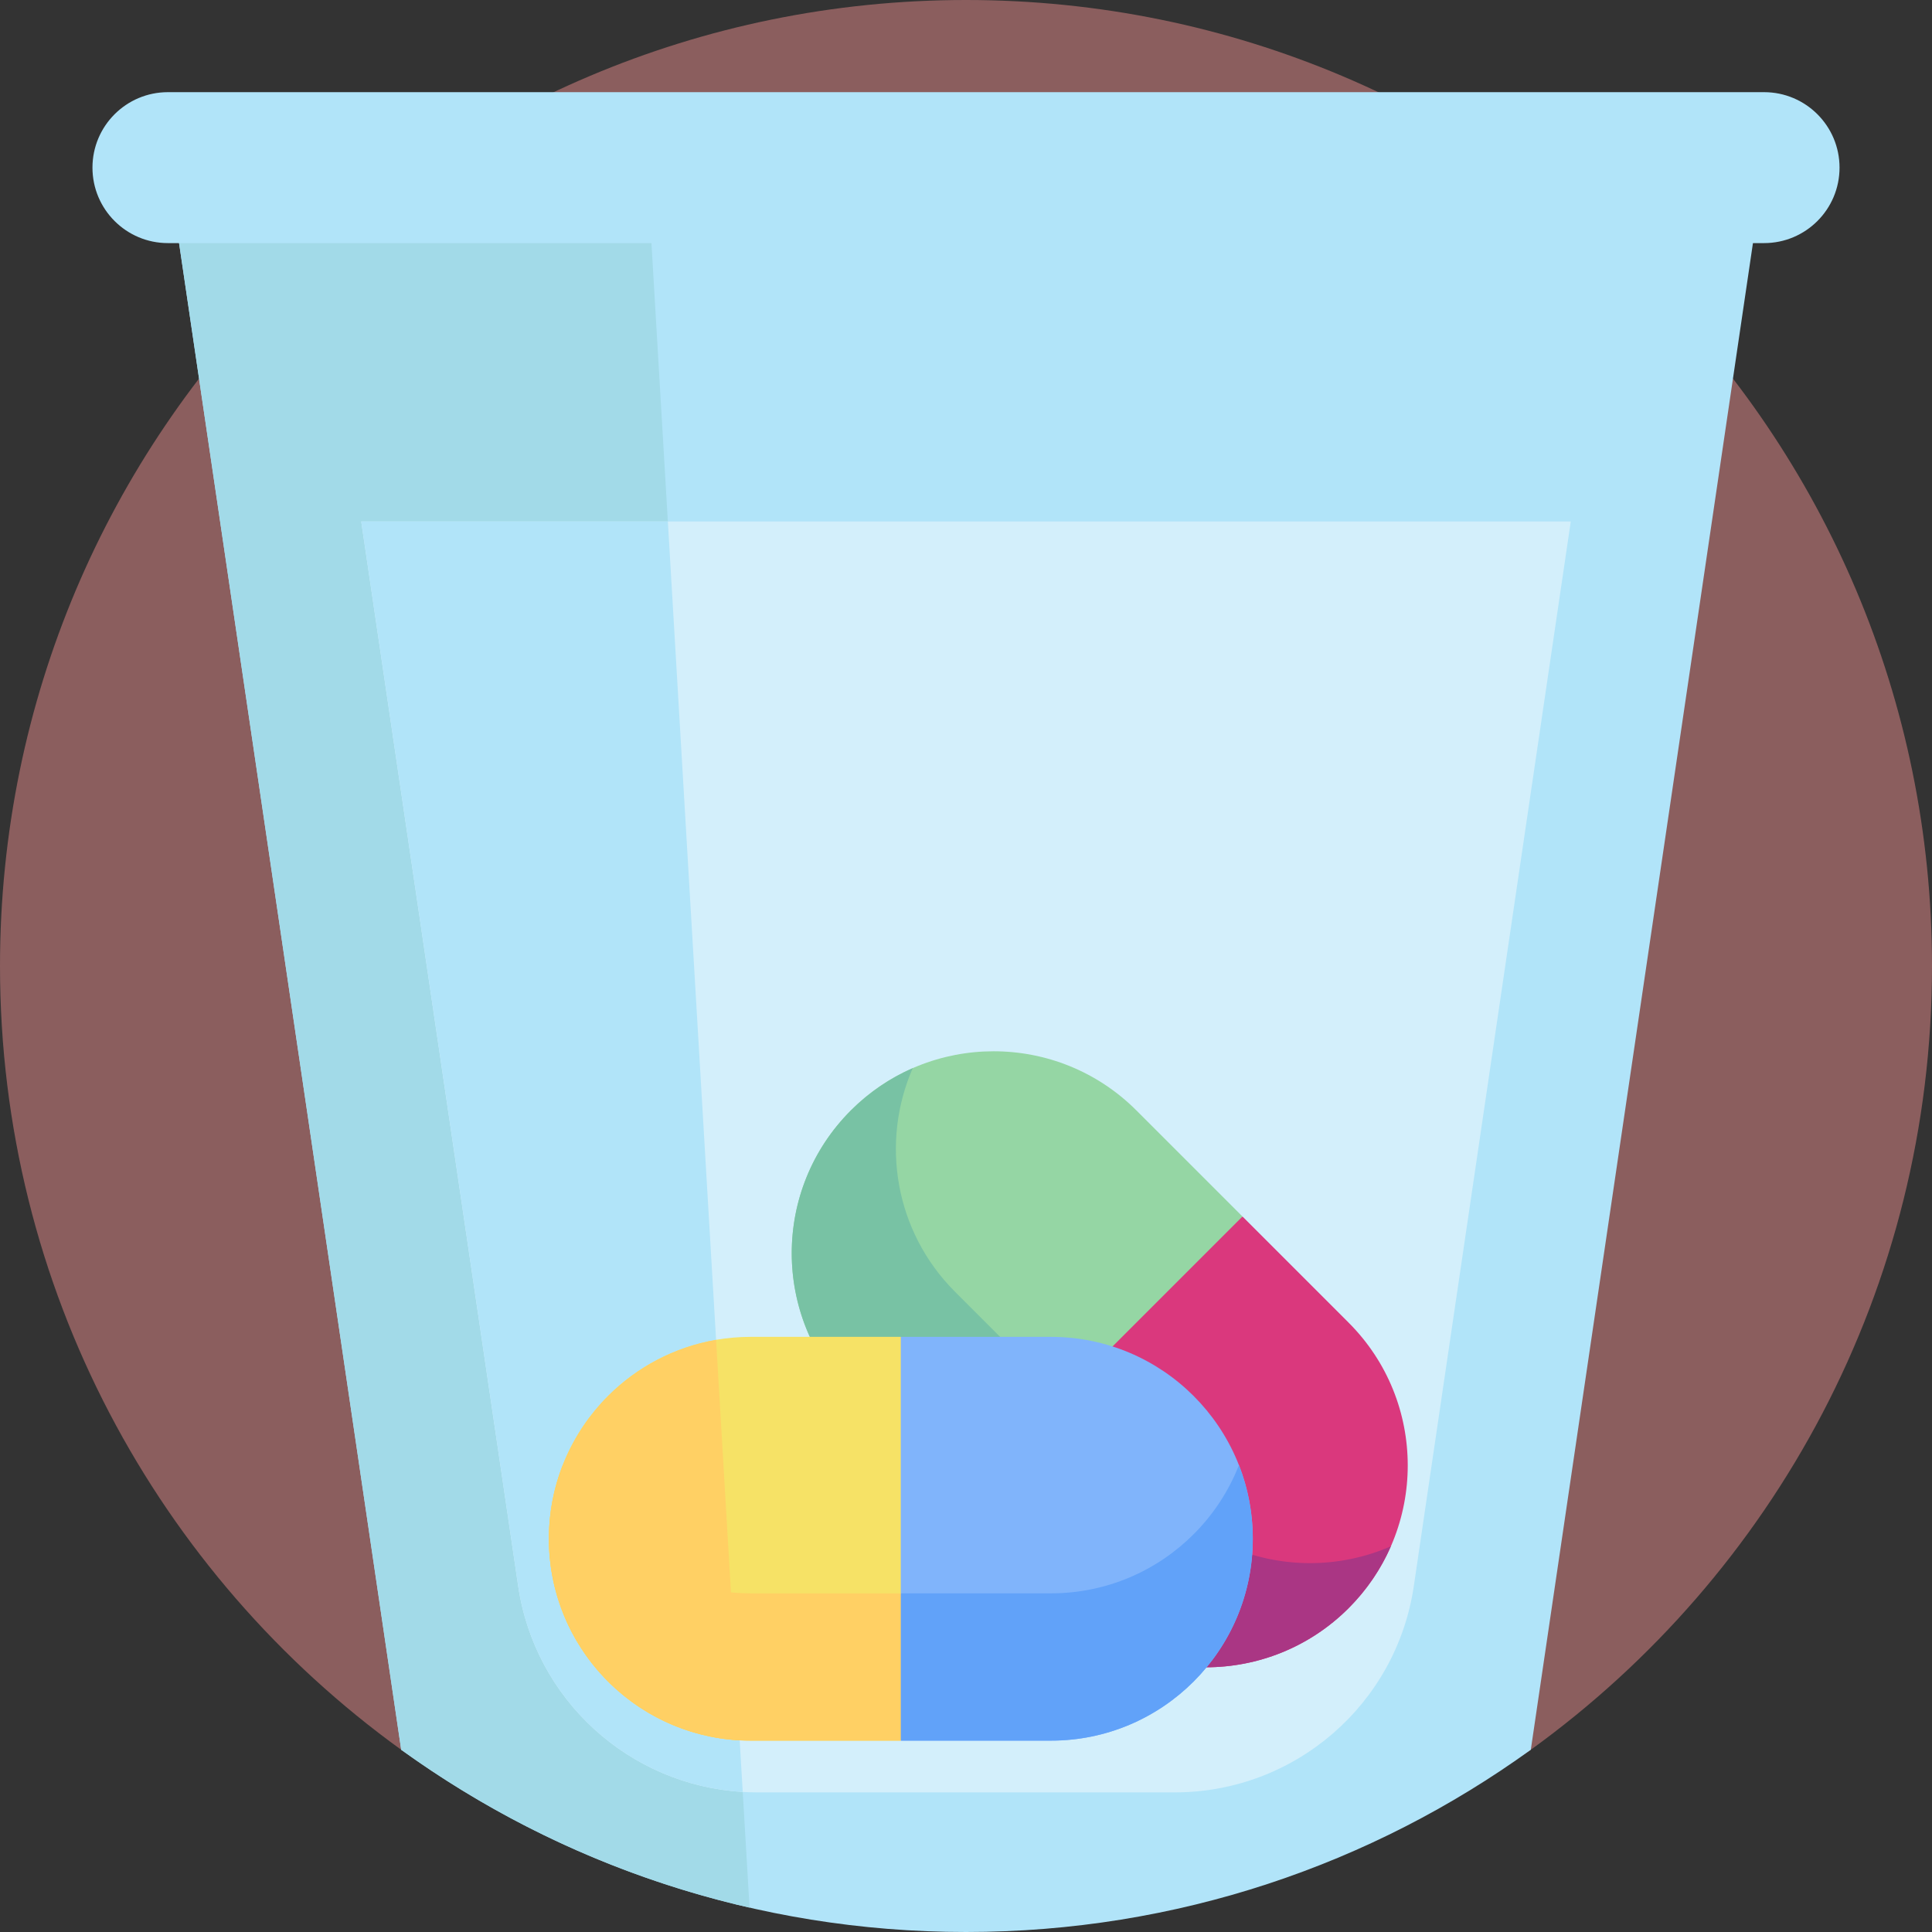 <svg id="Capa_1" enable-background="new 0 0 512 512" height="512" viewBox="0 0 512 512" width="512" xmlns="http://www.w3.org/2000/svg"><rect x="0" y="0" width="512" height="512" fill="#333333" stroke="none"/><g><path d="m512 256c0 85.5-41.915 161.21-106.317 207.704-42.095 30.389-93.798-69.38-149.683-69.38s-107.587 99.769-149.683 69.38c-64.402-46.494-106.317-122.204-106.317-207.704 0-141.385 114.615-256 256-256s256 114.615 256 256z" fill="#8b5e5e"/><path d="m467.5 44.42-8.25 55.93-53.57 363.35c-42.1 30.39-93.8 48.3-149.68 48.3s-107.58-17.91-149.68-48.3l-53.57-363.35-8.25-55.93z" fill="#b1e4f9"/><path d="m198.64 505.54c-33.81-7.73-65.08-22.17-92.32-41.84l-53.57-363.35v-.01l-8.24-55.92h126.95z" fill="#a2dae8"/><path d="m416.27 138.2-41.59 282.1c-4.63 31.42-31.59 54.7-63.35 54.7h-110.66c-1.29 0-2.57-.04-3.84-.12-30.07-1.78-55.07-24.44-59.51-54.58l-41.59-282.1z" fill="#d3effb"/><path d="m196.83 474.88c-30.07-1.78-55.07-24.44-59.51-54.58l-41.59-282.1h81.26z" fill="#b1e4f9"/><path d="m467.496 64.425h-422.992c-11.046 0-20-8.954-20-20s8.954-20 20-20h422.992c11.046 0 20 8.954 20 20s-8.954 20-20 20z" fill="#b1e4f9"/><g><path d="m357.397 426.177c-10.445 10.445-24.139 15.672-37.832 15.672s-27.387-5.227-37.832-15.672l-28.126-28.126 24.771-45.857 50.893-29.807 28.126 28.126c20.889 20.889 20.899 54.764 0 75.664z" fill="#da387d"/><path d="m329.271 322.387-75.664 75.664-28.115-28.115c-20.9-20.9-20.889-54.775 0-75.664 10.455-10.455 24.138-15.672 37.832-15.672s27.388 5.228 37.832 15.672z" fill="#95d6a4"/><path d="m357.396 426.177c-10.445 10.445-24.138 15.672-37.832 15.672s-27.387-5.227-37.832-15.672l-28.126-28.126 8.356-19.28 19.247-8.323 28.126 28.126c10.445 10.445 24.138 15.672 37.832 15.672 7.318 0 14.626-1.486 21.432-4.459-2.603 5.945-6.334 11.521-11.203 16.39z" fill="#aa3684"/><path d="m281.209 370.448-27.603 27.603-28.115-28.115c-20.9-20.9-20.889-54.775 0-75.664 4.869-4.869 10.444-8.6 16.4-11.213-8.559 19.587-4.828 43.244 11.203 59.275z" fill="#78c2a4"/></g><g><path d="m332.001 407.785c0 14.771-5.987 28.15-15.67 37.833s-23.062 15.67-37.833 15.67h-39.776l-14.91-49.942 14.91-57.064h39.776c29.542.001 53.503 23.947 53.503 53.503z" fill="#80b4fb"/><path d="m238.72 354.28v107.01h-39.76c-.99 0-1.97-.03-2.94-.08-28.18-1.53-50.56-24.87-50.56-53.42 0-14.79 5.99-28.15 15.67-37.84 7.63-7.63 17.55-12.96 28.64-14.88 2.99-.52 6.06-.79 9.19-.79z" fill="#f6e266"/><path d="m196.02 461.21c-28.18-1.53-50.56-24.87-50.56-53.42 0-14.79 5.99-28.15 15.67-37.84 7.63-7.63 17.55-12.96 28.64-14.88z" fill="#ffd064"/><path d="m332.001 407.785c0 14.771-5.987 28.15-15.67 37.833s-23.062 15.67-37.833 15.67h-39.776l-7.725-19.541 7.725-19.495h39.776c14.771 0 28.15-5.987 37.833-15.67 5.175-5.175 9.291-11.393 12.002-18.308 2.363 6.045 3.668 12.626 3.668 19.511z" fill="#61a2f9"/><path d="m238.723 422.252v39.036h-39.761c-29.556 0-53.503-23.961-53.503-53.503 0-6.885 1.304-13.466 3.667-19.525 7.798 19.902 27.164 33.992 49.835 33.992z" fill="#ffd064"/></g></g></svg>